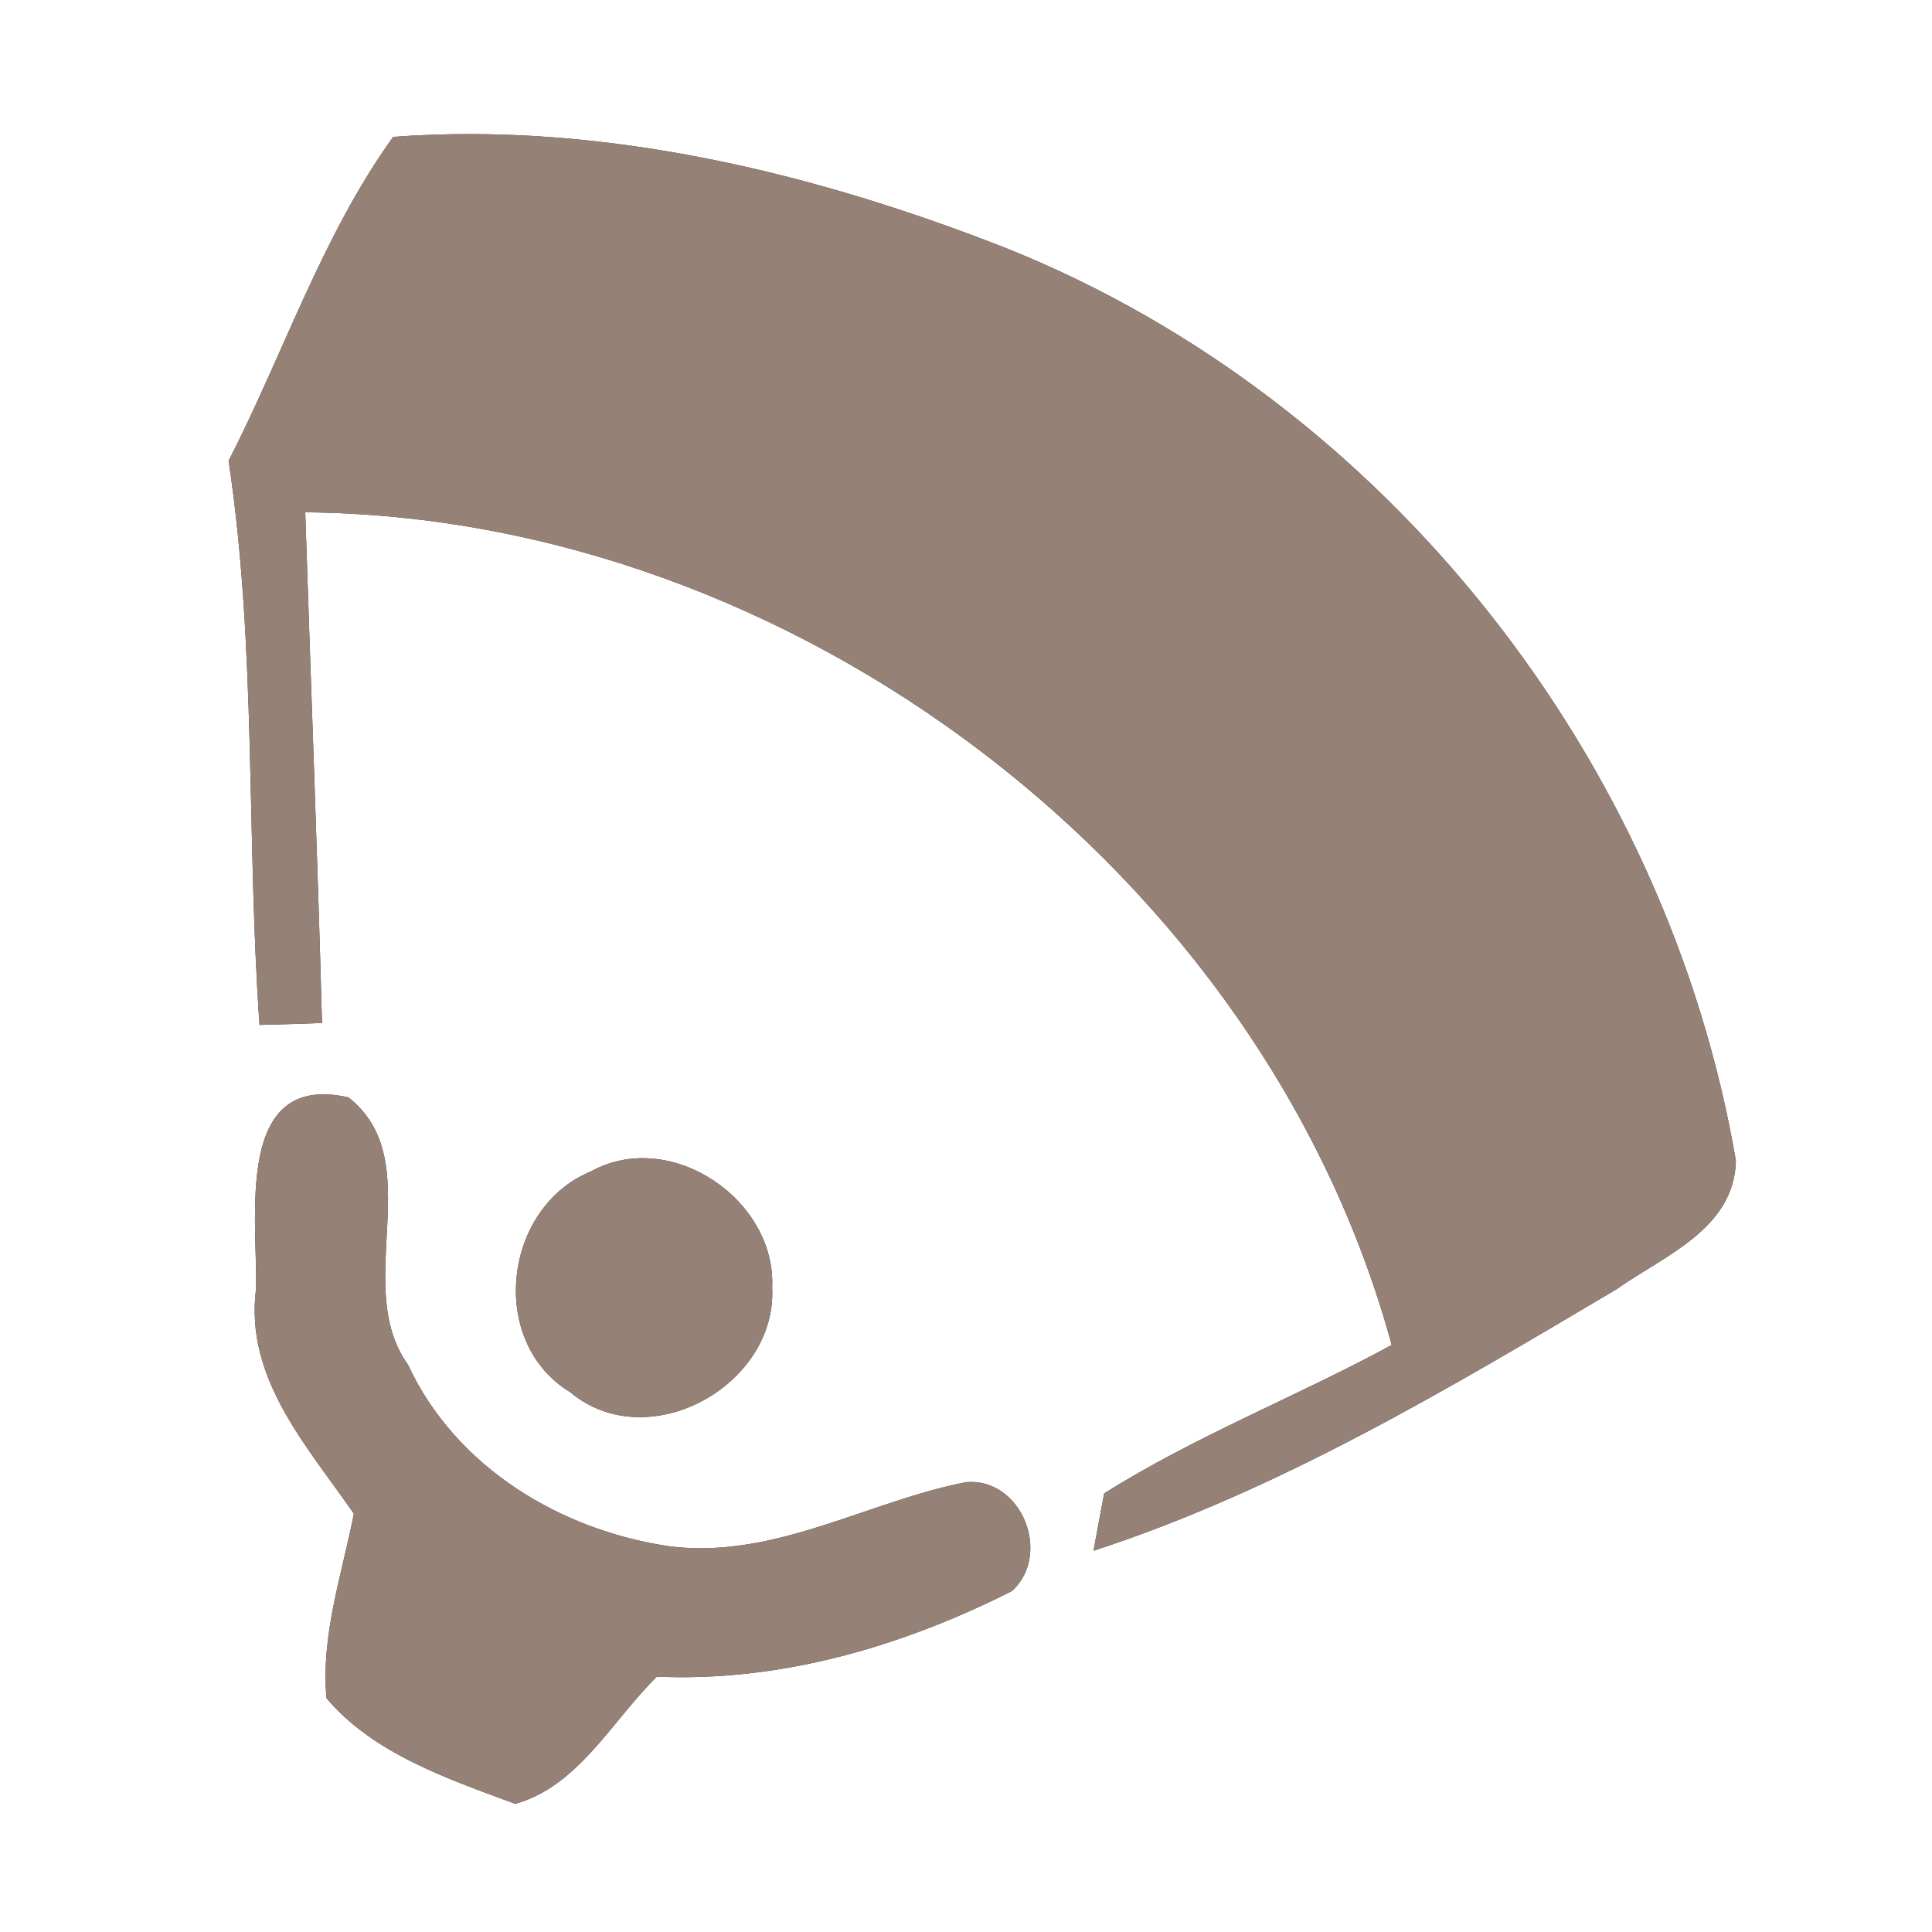 <?xml version="1.0" encoding="UTF-8" ?>
<!DOCTYPE svg PUBLIC "-//W3C//DTD SVG 1.1//EN" "http://www.w3.org/Graphics/SVG/1.1/DTD/svg11.dtd">
<svg width="60pt" height="60pt" viewBox="0 0 60 60" version="1.1" xmlns="http://www.w3.org/2000/svg">
<rect x="0" y="0" width="60" height="60" fill="#333333" stroke="none"/>
<g id="#ffffffff">
<path fill="#ffffff" opacity="1.00" d=" M 0.00 0.00 L 60.00 0.00 L 60.00 60.00 L 0.00 60.00 L 0.00 0.00 M 12.21 4.25 C 10.01 7.31 8.81 10.97 7.10 14.31 C 7.97 20.11 7.65 26.00 8.06 31.83 C 8.55 31.82 9.52 31.79 10.00 31.77 C 9.86 26.48 9.65 21.20 9.48 15.91 C 24.63 16.04 39.23 27.10 43.22 41.77 C 40.28 43.37 37.13 44.59 34.29 46.38 C 34.21 46.82 34.04 47.71 33.96 48.16 C 39.73 46.28 45.00 43.12 50.20 40.04 C 51.67 39.00 53.86 38.17 53.91 36.05 C 51.78 23.61 43.07 12.48 31.33 7.74 C 25.30 5.36 18.71 3.77 12.21 4.25 M 7.95 40.04 C 7.60 42.81 9.54 44.91 10.99 47.01 C 10.62 48.90 9.96 50.79 10.14 52.74 C 11.60 54.47 13.93 55.25 16.00 56.02 C 17.97 55.47 19.01 53.43 20.40 52.07 C 24.25 52.24 28.02 51.13 31.43 49.41 C 32.68 48.26 31.72 45.88 30.00 46.03 C 26.94 46.63 24.07 48.41 20.85 48.03 C 17.44 47.55 14.15 45.58 12.67 42.38 C 10.90 39.93 13.34 36.06 10.82 34.08 C 7.24 33.27 8.01 37.86 7.95 40.04 M 18.35 36.38 C 15.63 37.50 15.14 41.67 17.70 43.23 C 20.12 45.26 24.14 43.03 23.98 39.98 C 24.10 37.24 20.81 35.02 18.35 36.38 Z" />
</g>
<g id="#000000ff">
<path fill="#968176" opacity="1.00" d=" M 12.21 4.25 C 18.71 3.77 25.30 5.36 31.33 7.74 C 43.07 12.48 51.78 23.61 53.91 36.05 C 53.86 38.17 51.67 39.00 50.20 40.04 C 45.00 43.12 39.73 46.28 33.96 48.16 C 34.04 47.71 34.21 46.82 34.29 46.38 C 37.13 44.59 40.28 43.37 43.22 41.77 C 39.23 27.10 24.63 16.04 9.48 15.91 C 9.65 21.20 9.86 26.48 10.00 31.77 C 9.52 31.79 8.55 31.82 8.06 31.83 C 7.65 26.00 7.97 20.11 7.10 14.31 C 8.81 10.97 10.01 7.31 12.21 4.25 Z" />
<path fill="#968176" opacity="1.00" d=" M 7.95 40.04 C 8.01 37.86 7.24 33.27 10.82 34.08 C 13.34 36.06 10.90 39.93 12.67 42.38 C 14.15 45.58 17.44 47.55 20.85 48.03 C 24.07 48.41 26.94 46.63 30.00 46.03 C 31.72 45.88 32.68 48.26 31.43 49.41 C 28.02 51.13 24.25 52.24 20.40 52.07 C 19.01 53.43 17.97 55.47 16.00 56.02 C 13.93 55.25 11.60 54.47 10.14 52.74 C 9.96 50.79 10.62 48.90 10.99 47.01 C 9.54 44.91 7.60 42.81 7.95 40.04 Z" />
<path fill="#968176" opacity="1.00" d=" M 18.35 36.38 C 20.81 35.02 24.10 37.24 23.98 39.98 C 24.14 43.03 20.12 45.26 17.70 43.23 C 15.14 41.67 15.63 37.50 18.35 36.38 Z" />
</g>
</svg>
